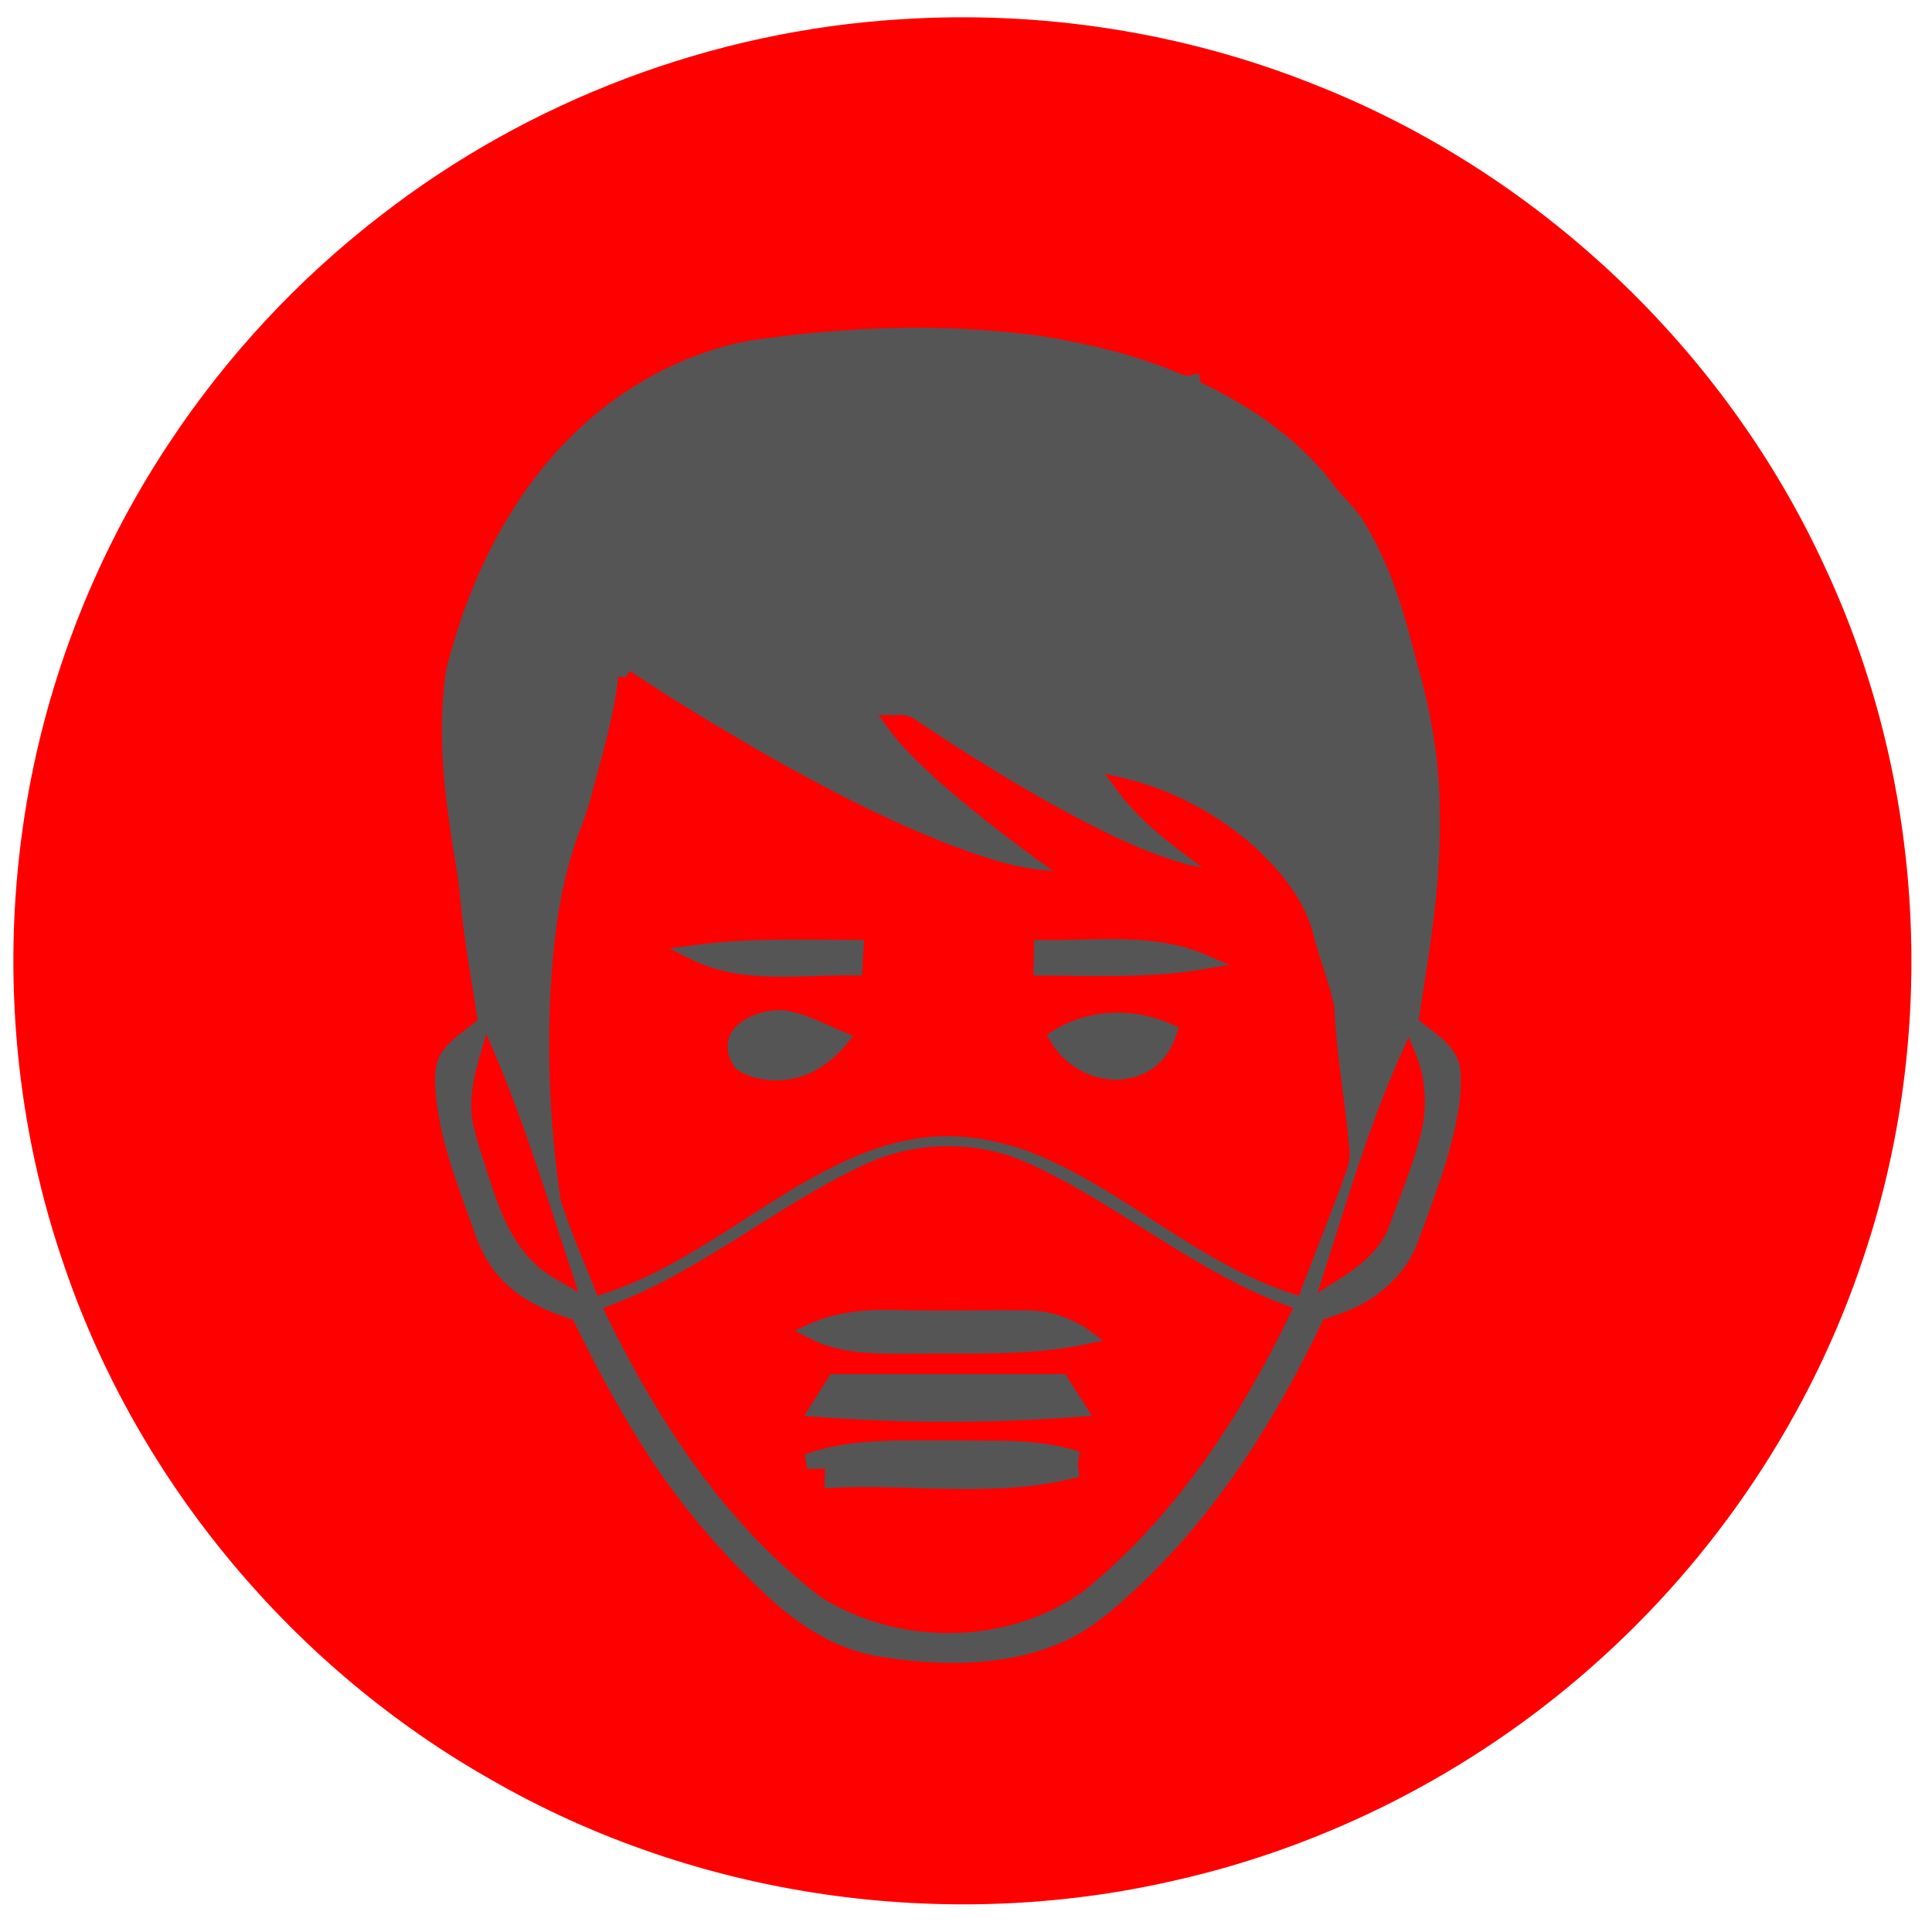 <?xml version="1.0" encoding="UTF-8"?>
<svg id="unhealthy-air-quality" width="1024pt" height="1024pt" viewBox="0 0 650 650" version="1.1" xmlns="http://www.w3.org/2000/svg">
  <path fill="#ff0000" stroke="#ff0000" stroke-width="5" opacity="1.00" d="M 303.023 8.993 C 349.903 5.933 397.483 13.243 441.123 30.683 C 515.803 60.023 578.303 118.983 611.753 191.933 C 645.123 263.373 649.693 347.603 624.553 422.303 C 607.123 474.953 575.213 522.623 533.553 559.183 C 494.063 593.983 445.783 618.773 394.413 630.293 C 317.923 647.853 234.993 635.933 166.883 596.823 C 100.763 559.523 48.853 497.613 24.213 425.763 C 7.893 378.993 3.173 328.313 10.073 279.293 C 16.463 233.443 33.323 189.123 58.903 150.553 C 78.103 121.503 102.133 95.633 129.743 74.393 C 179.253 35.943 240.463 12.863 303.023 8.993 M 251.533 117.223 C 232.073 121.183 213.863 130.603 199.063 143.803 C 174.963 165.113 160.223 195.183 152.533 226.023 C 149.973 243.353 151.333 261.003 153.923 278.243 C 154.813 285.863 156.613 293.353 157.213 301.023 C 158.493 315.503 161.273 329.793 163.343 344.173 C 159.383 347.803 154.563 350.533 151.213 354.783 C 148.013 358.843 148.963 364.313 149.213 369.093 C 150.783 383.533 156.013 397.213 160.913 410.783 C 163.203 417.553 165.983 424.453 171.333 429.433 C 177.603 435.933 186.163 439.283 194.603 441.953 C 202.633 458.533 211.333 474.823 221.513 490.203 C 232.373 506.593 245.393 521.483 259.663 534.993 C 270.073 544.623 282.533 552.893 296.843 554.963 C 316.423 557.973 337.293 558.373 355.823 550.433 C 365.003 546.653 372.503 540.003 379.763 533.413 C 407.303 507.973 427.503 475.663 443.373 441.953 C 448.383 440.103 453.613 438.693 458.193 435.863 C 465.503 431.613 471.683 425.123 474.623 417.103 C 478.023 408.133 481.243 399.083 484.223 389.963 C 486.953 379.943 489.873 369.623 488.743 359.143 C 486.923 352.013 479.513 348.843 474.633 344.073 C 478.263 320.603 482.493 297.043 481.893 273.193 C 481.913 256.623 479.053 240.163 474.443 224.283 C 470.303 207.713 465.613 190.893 456.383 176.343 C 453.423 171.423 448.713 167.953 445.593 163.153 C 434.143 148.663 418.373 138.153 401.763 130.433 C 401.673 129.983 401.483 129.073 401.393 128.623 C 399.743 129.023 398.063 128.983 396.533 128.233 C 381.453 121.783 365.393 117.993 349.243 115.433 C 316.803 111.073 283.833 112.403 251.533 117.223 Z"/>
  <path fill="#555" stroke="#555" stroke-width="5" opacity="1.00" d="M 251.533 117.223 C 283.833 112.403 316.803 111.073 349.243 115.433 C 365.393 117.993 381.453 121.783 396.533 128.233 C 398.063 128.983 399.743 129.023 401.393 128.623 C 401.483 129.073 401.673 129.983 401.763 130.433 C 418.373 138.153 434.143 148.663 445.593 163.153 C 448.713 167.953 453.423 171.423 456.383 176.343 C 465.613 190.893 470.303 207.713 474.443 224.283 C 479.053 240.163 481.913 256.623 481.893 273.193 C 482.493 297.043 478.263 320.603 474.633 344.073 C 479.513 348.843 486.923 352.013 488.743 359.143 C 489.873 369.623 486.953 379.943 484.223 389.963 C 481.243 399.083 478.023 408.133 474.623 417.103 C 471.683 425.123 465.503 431.613 458.193 435.863 C 453.613 438.693 448.383 440.103 443.373 441.953 C 427.503 475.663 407.303 507.973 379.763 533.413 C 372.503 540.003 365.003 546.653 355.823 550.433 C 337.293 558.373 316.423 557.973 296.843 554.963 C 282.533 552.893 270.073 544.623 259.663 534.993 C 245.393 521.483 232.373 506.593 221.513 490.203 C 211.333 474.823 202.633 458.533 194.603 441.953 C 186.163 439.283 177.603 435.933 171.333 429.433 C 165.983 424.453 163.203 417.553 160.913 410.783 C 156.013 397.213 150.783 383.533 149.213 369.093 C 148.963 364.313 148.013 358.843 151.213 354.783 C 154.563 350.533 159.383 347.803 163.343 344.173 C 161.273 329.793 158.493 315.503 157.213 301.023 C 156.613 293.353 154.813 285.863 153.923 278.243 C 151.333 261.003 149.973 243.353 152.533 226.023 C 160.223 195.183 174.963 165.113 199.063 143.803 C 213.863 130.603 232.073 121.183 251.533 117.223 M 210.493 227.813 C 209.643 236.653 207.483 245.283 205.263 253.863 C 202.683 263.083 200.683 272.503 196.983 281.373 C 191.973 295.273 189.443 309.983 188.343 324.693 C 186.223 350.823 187.293 377.173 191.053 403.083 C 194.163 413.243 198.593 422.943 202.463 432.833 C 226.413 425.023 246.353 409.083 267.823 396.463 C 279.353 389.893 291.393 383.763 304.533 381.243 C 320.323 377.783 336.923 380.633 351.623 386.953 C 380.983 399.633 404.823 422.833 435.473 432.833 C 439.953 421.133 444.593 409.493 449.013 397.773 C 450.073 394.313 451.903 390.883 451.553 387.163 C 450.183 371.103 447.083 355.203 446.453 339.083 C 444.833 331.173 441.663 323.673 439.673 315.853 C 436.823 303.603 428.173 293.793 419.093 285.553 C 407.183 275.473 392.933 267.933 377.733 264.283 C 386.883 276.813 400.213 285.363 412.413 294.623 C 407.233 295.133 402.103 294.133 397.133 292.743 C 383.463 288.773 370.623 282.393 358.103 275.693 C 340.363 266.113 323.273 255.383 306.533 244.163 C 304.793 242.763 302.523 243.073 300.463 243.073 C 305.193 249.653 311.183 255.173 317.093 260.663 C 331.263 273.173 346.433 284.493 361.863 295.403 C 347.333 296.653 333.163 291.893 319.723 286.943 C 297.583 278.413 276.493 267.413 255.883 255.723 C 240.503 246.833 225.263 237.673 210.493 227.813 M 164.053 355.223 C 162.073 361.963 160.363 369.023 161.323 376.083 C 162.393 382.283 164.683 388.183 166.503 394.183 C 169.683 404.133 173.133 414.523 180.533 422.213 C 183.243 425.173 186.693 427.283 190.143 429.283 C 181.953 404.423 174.343 379.323 164.053 355.223 M 447.743 429.243 C 454.513 424.973 461.633 420.023 464.783 412.353 C 468.583 402.043 472.753 391.833 475.543 381.193 C 477.663 372.583 477.343 363.353 473.863 355.143 C 463.073 379.063 455.713 404.293 447.743 429.243 M 290.893 394.553 C 261.713 408.423 236.703 430.043 206.293 441.473 C 223.603 476.883 245.893 511.023 277.543 535.253 C 303.003 551.233 338.133 550.963 362.823 533.523 C 393.043 509.153 414.813 476.033 431.633 441.423 C 404.793 431.363 382.083 413.373 357.133 399.693 C 349.933 395.973 342.743 392.013 334.823 390.083 C 320.253 386.333 304.393 387.923 290.893 394.553 Z"/>
  <path fill="#ff0000" stroke="#ff0000" stroke-width="5" opacity="1.00" d="M 210.493 227.813 C 225.263 237.673 240.503 246.833 255.883 255.723 C 276.493 267.413 297.583 278.413 319.723 286.943 C 333.163 291.893 347.333 296.653 361.863 295.403 C 346.433 284.493 331.263 273.173 317.093 260.663 C 311.183 255.173 305.193 249.653 300.463 243.073 C 302.523 243.073 304.793 242.763 306.533 244.163 C 323.273 255.383 340.363 266.113 358.103 275.693 C 370.623 282.393 383.463 288.773 397.133 292.743 C 402.103 294.133 407.233 295.133 412.413 294.623 C 400.213 285.363 386.883 276.813 377.733 264.283 C 392.933 267.933 407.183 275.473 419.093 285.553 C 428.173 293.793 436.823 303.603 439.673 315.853 C 441.663 323.673 444.833 331.173 446.453 339.083 C 447.083 355.203 450.183 371.103 451.553 387.163 C 451.903 390.883 450.073 394.313 449.013 397.773 C 444.593 409.493 439.953 421.133 435.473 432.833 C 404.823 422.833 380.983 399.633 351.623 386.953 C 336.923 380.633 320.323 377.783 304.533 381.243 C 291.393 383.763 279.353 389.893 267.823 396.463 C 246.353 409.083 226.413 425.023 202.463 432.833 C 198.593 422.943 194.163 413.243 191.053 403.083 C 187.293 377.173 186.223 350.823 188.343 324.693 C 189.443 309.983 191.973 295.273 196.983 281.373 C 200.683 272.503 202.683 263.083 205.263 253.863 C 207.483 245.283 209.643 236.653 210.493 227.813 M 233.533 320.473 C 250.363 328.833 269.573 325.373 287.613 325.633 C 287.743 323.333 287.883 321.033 288.033 318.743 C 269.853 318.703 251.603 318.003 233.533 320.473 M 350.343 318.793 C 350.293 321.093 350.253 323.393 350.213 325.703 C 368.443 325.833 386.793 326.603 404.863 323.573 C 387.623 316.153 368.533 319.023 350.343 318.793 M 248.953 347.643 C 246.223 350.563 247.123 355.233 249.623 357.993 C 254.273 360.823 260.043 361.503 265.363 360.633 C 272.443 359.443 278.533 355.003 283.023 349.553 C 276.613 346.913 270.403 343.363 263.453 342.393 C 258.243 342.193 252.573 343.723 248.953 347.643 M 355.533 348.993 C 360.833 358.343 373.133 363.653 383.243 359.113 C 388.493 357.083 391.873 352.203 393.523 347.013 C 381.483 341.523 366.833 341.793 355.533 348.993 Z"/>
  <path fill="#555" stroke="#555" stroke-width="5" opacity="1.00" d="M 233.533 320.473 C 251.603 318.003 269.853 318.703 288.033 318.743 C 287.883 321.033 287.743 323.333 287.613 325.633 C 269.573 325.373 250.363 328.833 233.533 320.473 Z"/>
  <path fill="#555" stroke="#555" stroke-width="5" opacity="1.00" d="M 350.343 318.793 C 368.533 319.023 387.623 316.153 404.863 323.573 C 386.793 326.603 368.443 325.833 350.213 325.703 C 350.253 323.393 350.293 321.093 350.343 318.793 Z"/>
  <path fill="#555" stroke="#555" stroke-width="5" opacity="1.00" d="M 248.953 347.643 C 252.573 343.723 258.243 342.193 263.453 342.393 C 270.403 343.363 276.613 346.913 283.023 349.553 C 278.533 355.003 272.443 359.443 265.363 360.633 C 260.043 361.503 254.273 360.823 249.623 357.993 C 247.123 355.233 246.223 350.563 248.953 347.643 Z"/>
  <path fill="#555" stroke="#555" stroke-width="5" opacity="1.00" d="M 355.533 348.993 C 366.833 341.793 381.483 341.523 393.523 347.013 C 391.873 352.203 388.493 357.083 383.243 359.113 C 373.133 363.653 360.833 358.343 355.533 348.993 Z"/>
  <path fill="#ff0000" stroke="#ff0000" stroke-width="5" opacity="1.00" d="M 164.053 355.223 C 174.343 379.323 181.953 404.423 190.143 429.283 C 186.693 427.283 183.243 425.173 180.533 422.213 C 173.133 414.523 169.683 404.133 166.503 394.183 C 164.683 388.183 162.393 382.283 161.323 376.083 C 160.363 369.023 162.073 361.963 164.053 355.223 Z"/>
  <path fill="#ff0000" stroke="#ff0000" stroke-width="5" opacity="1.00" d="M 447.743 429.243 C 455.713 404.293 463.073 379.063 473.863 355.143 C 477.343 363.353 477.663 372.583 475.543 381.193 C 472.753 391.833 468.583 402.043 464.783 412.353 C 461.633 420.023 454.513 424.973 447.743 429.243 Z"/>
  <path fill="#ff0000" stroke="#ff0000" stroke-width="5" opacity="1.00" d="M 290.893 394.553 C 304.393 387.923 320.253 386.333 334.823 390.083 C 342.743 392.013 349.933 395.973 357.133 399.693 C 382.083 413.373 404.793 431.363 431.633 441.423 C 414.813 476.033 393.043 509.153 362.823 533.523 C 338.133 550.963 303.003 551.233 277.543 535.253 C 245.893 511.023 223.603 476.883 206.293 441.473 C 236.703 430.043 261.713 408.423 290.893 394.553 M 273.033 447.823 C 283.293 453.293 295.283 452.943 306.573 452.953 C 326.123 452.673 345.903 453.823 365.173 449.763 C 359.523 445.593 352.593 443.473 345.603 443.333 C 330.583 443.123 315.543 443.663 300.523 443.193 C 291.183 442.983 281.623 443.913 273.033 447.823 M 280.833 464.783 C 278.863 467.923 276.873 471.053 274.893 474.193 C 304.223 476.393 333.693 476.403 363.023 474.153 C 361.023 471.013 359.023 467.883 356.993 464.773 C 331.613 464.803 306.223 464.773 280.833 464.783 M 271.573 491.723 C 301.863 490.923 332.173 491.793 362.463 490.773 C 354.723 488.243 346.573 487.443 338.473 487.243 C 327.503 487.183 316.523 487.013 305.543 487.083 C 294.113 487.183 282.413 487.713 271.573 491.723 M 280.083 493.493 C 280.033 495.003 279.993 496.523 279.963 498.043 C 307.443 496.733 335.473 501.683 362.463 494.403 C 335.013 493.183 307.533 494.363 280.083 493.493 Z"/>
  <path fill="#555" stroke="#555" stroke-width="5" opacity="1.00" d="M 273.033 447.823 C 281.623 443.913 291.183 442.983 300.523 443.193 C 315.543 443.663 330.583 443.123 345.603 443.333 C 352.593 443.473 359.523 445.593 365.173 449.763 C 345.903 453.823 326.123 452.673 306.573 452.953 C 295.283 452.943 283.293 453.293 273.033 447.823 Z"/>
  <path fill="#555" stroke="#555" stroke-width="5" opacity="1.00" d="M 280.833 464.783 C 306.223 464.773 331.613 464.803 356.993 464.773 C 359.023 467.883 361.023 471.013 363.023 474.153 C 333.693 476.403 304.223 476.393 274.893 474.193 C 276.873 471.053 278.863 467.923 280.833 464.783 Z"/>
  <path fill="#555" stroke="#555" stroke-width="5" opacity="1.00" d="M 271.573 491.723 C 282.413 487.713 294.113 487.183 305.543 487.083 C 316.523 487.013 327.503 487.183 338.473 487.243 C 346.573 487.443 354.723 488.243 362.463 490.773 C 332.173 491.793 301.863 490.923 271.573 491.723 Z"/>
  <path fill="#555" stroke="#555" stroke-width="5" opacity="1.00" d="M 280.083 493.493 C 307.533 494.363 335.013 493.183 362.463 494.403 C 335.473 501.683 307.443 496.733 279.963 498.043 C 279.993 496.523 280.033 495.003 280.083 493.493 Z"/>
</svg>